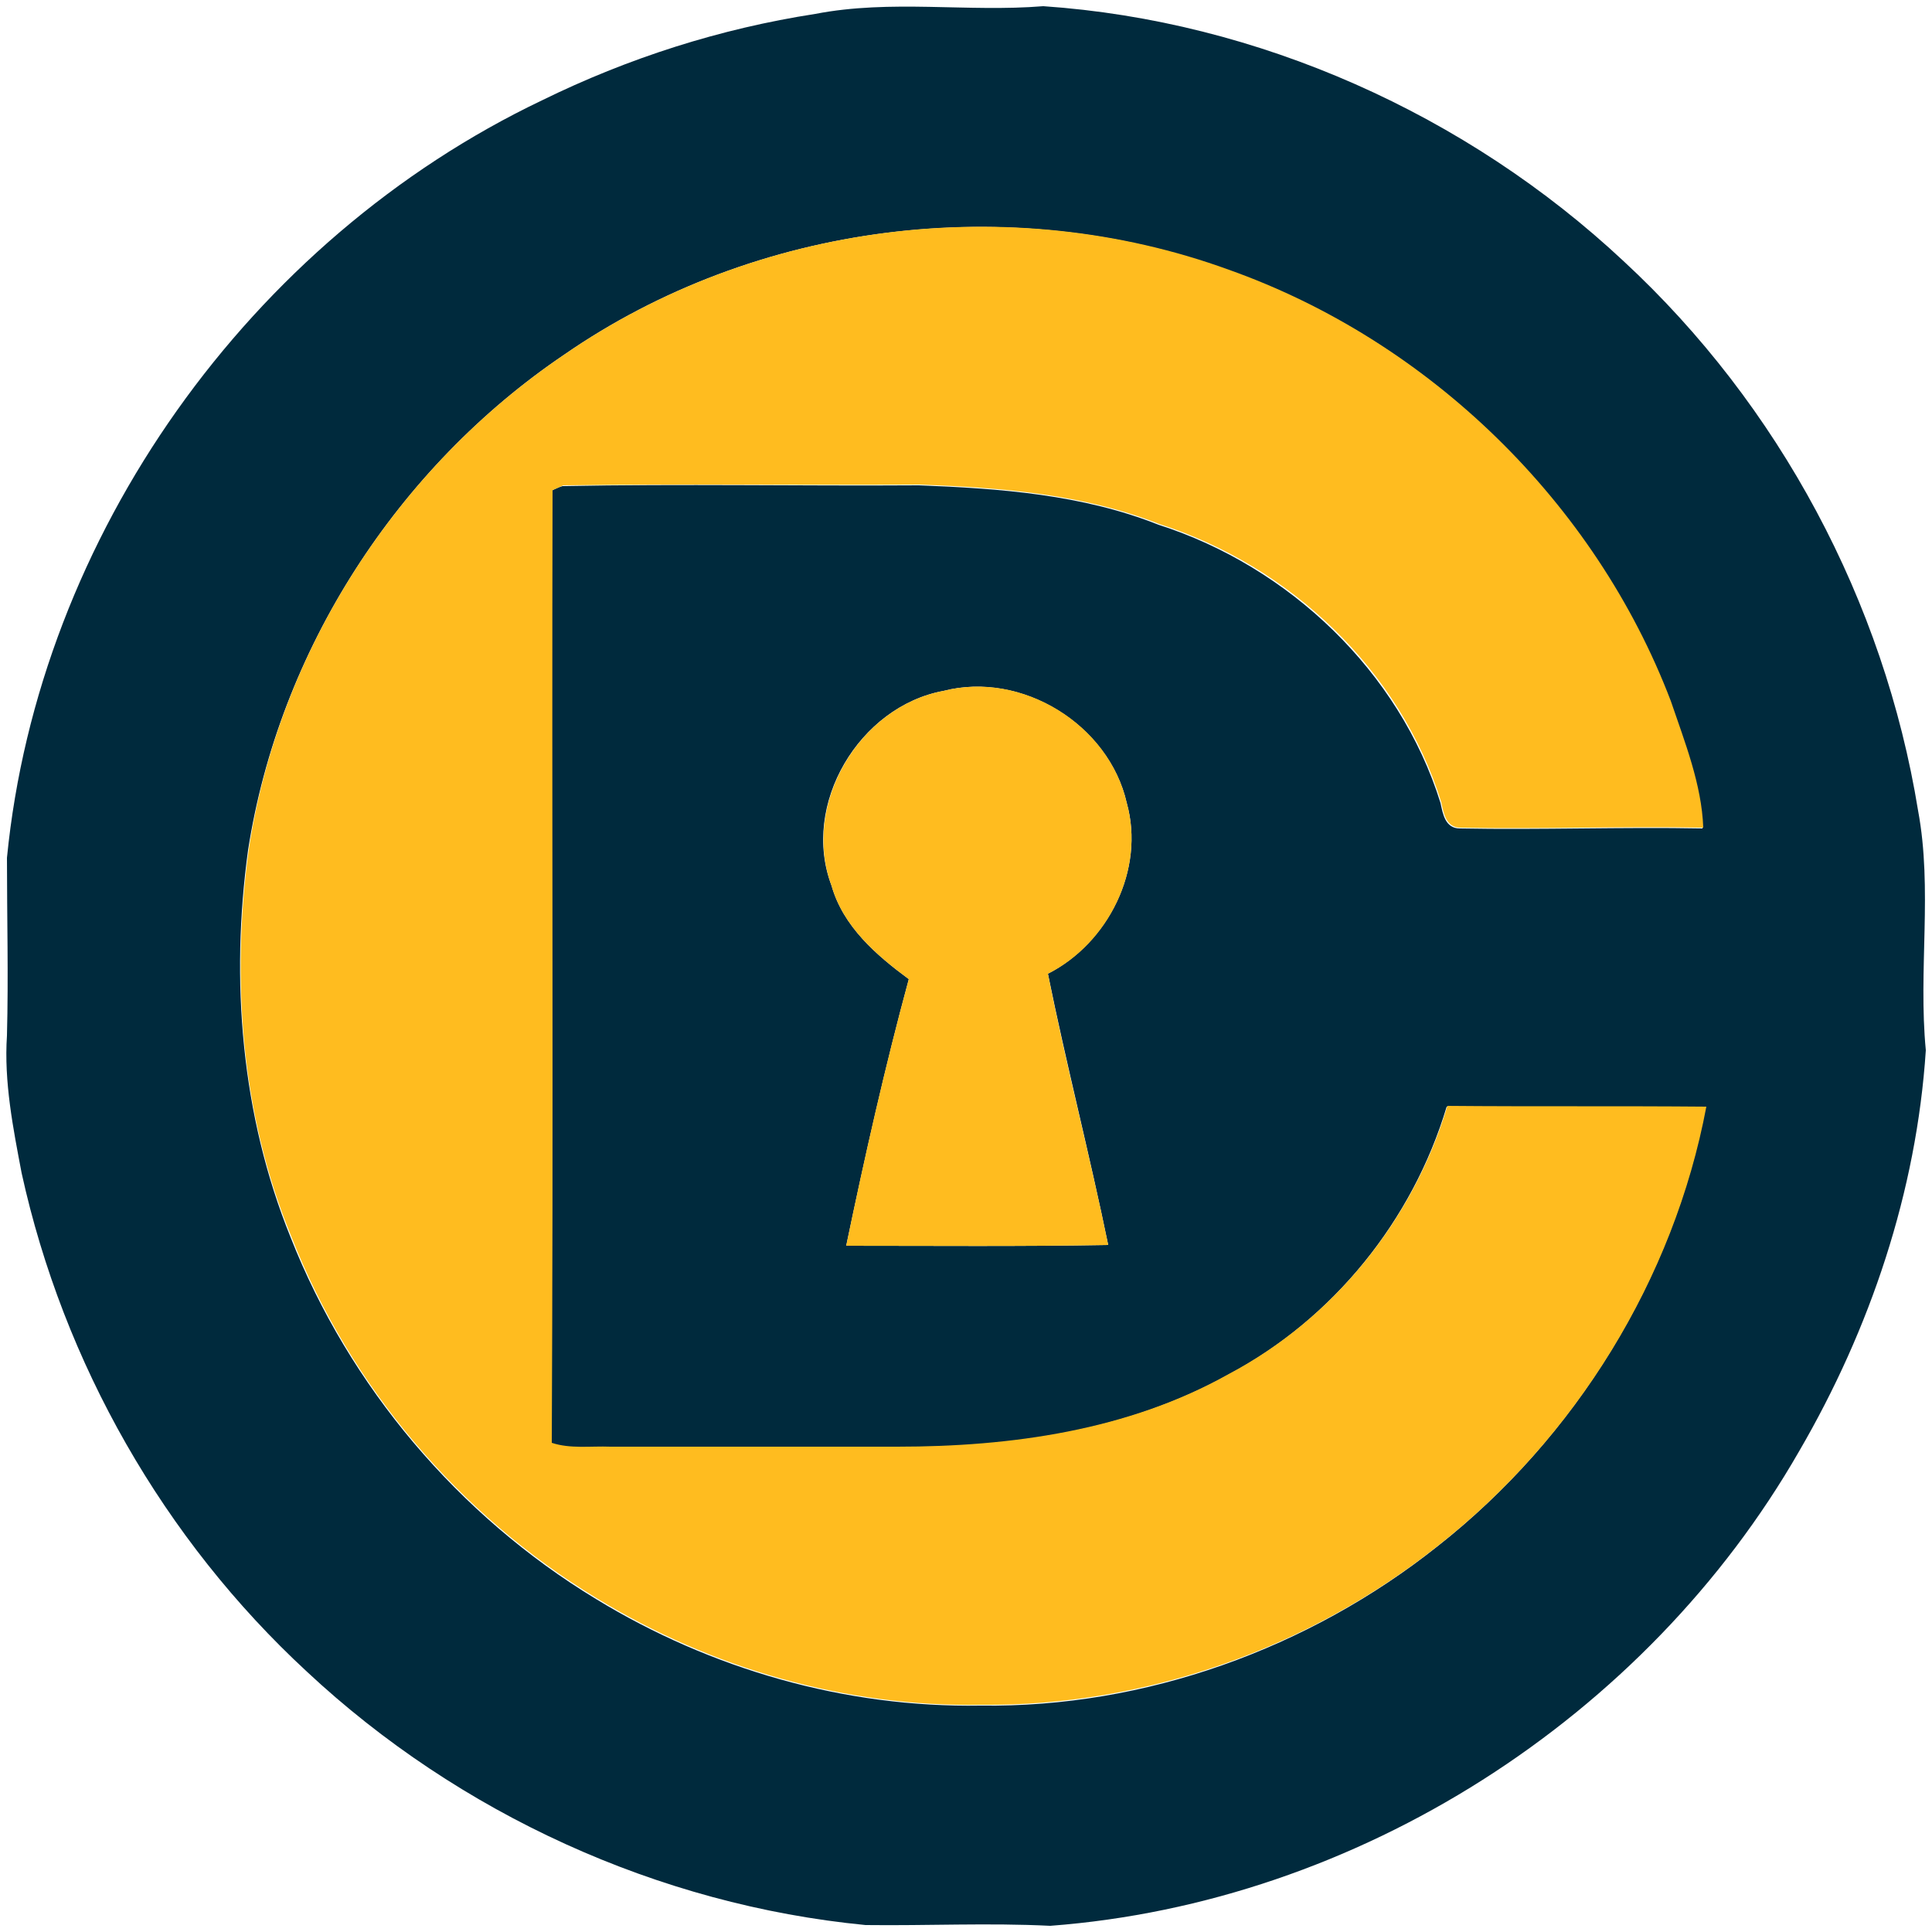 <?xml version="1.0" encoding="utf-8"?>
<!-- Generator: Adobe Illustrator 26.0.3, SVG Export Plug-In . SVG Version: 6.00 Build 0)  -->
<svg version="1.1" id="Layer_1" xmlns="http://www.w3.org/2000/svg" xmlns:xlink="http://www.w3.org/1999/xlink" x="0px" y="0px"
	 viewBox="0 0 250 250" style="enable-background:new 0 0 250 250;" xml:space="preserve">
<style type="text/css">
	.st0{fill:#002A3D;}
	.st1{fill:#FFBC1F;}
</style>
<g id="_x23_002a3dff">
	<path class="st0" d="M105.5,1.8c9.8-1.9,19.7-0.2,29.5-1c27.8,1.9,54.8,14,75.1,33c20.1,18.6,33.7,44,38.1,71.1
		c1.9,10.2,0,20.6,1,31c-1.2,18.3-7.2,36.1-16.4,51.9c-19.8,34.5-57.1,58.4-96.9,61.4c-8-0.4-15.9,0-23.9-0.1
		c-26.8-2.6-52.6-14.4-72.3-32.8c-18.5-17.1-31.5-39.9-36.9-64.5C1.7,146,0.5,140,0.9,134c0.2-7.7,0-15.3,0-23
		c4.1-41.7,31.5-80,69.2-98C81.3,7.5,93.2,3.7,105.5,1.8 M73,45.9C51.4,60.5,36.1,84.2,32.1,110c-2.3,16.8-0.9,34.3,5.5,50.1
		c7.6,19.3,21.7,36,39.5,46.8c14.9,9.1,32.3,14.1,49.8,13.8c21.3,0.3,42.5-7.4,59.1-20.6c17.8-14,30.5-34.5,34.7-56.8
		c-11.2-0.1-22.4,0-33.5-0.1c-4.4,14.7-14.7,27.5-28.3,34.7c-13.1,7.3-28.2,9.4-42.9,9.4c-12.4,0-24.7,0-37.1,0
		c-2.5-0.1-5.1,0.3-7.6-0.5c0.3-41.1,0-82.2,0.1-123.3c0.3-0.2,1-0.5,1.4-0.6c15.4-0.3,30.7,0,46.1-0.1c10.5,0.4,21.2,1.2,31,5.1
		c16.9,5.4,31.2,19,36.5,36c0.3,1.4,0.6,3.3,2.5,3.3c10.5,0.2,21-0.2,31.4,0c-0.2-5.6-2.4-11.1-4.2-16.4
		C206.3,65.1,184.9,44.1,159,35C130.7,24.6,97.7,28.8,73,45.9 M122.1,89.4c-10.9,2-18.5,14.7-14.5,25.2c1.5,5.3,5.8,9,10,12.1
		c-3.1,11.4-5.7,23-8.1,34.5c11.3,0,22.6,0.1,33.9-0.1c-2.4-11.7-5.4-23.3-7.8-35.1c7.8-4,12.6-13.5,10.2-22.1
		C143.5,93.8,132.2,86.8,122.1,89.4z"/>
</g>
<g id="_x23_ffbc1fff">
	<path class="st1" d="M73,45.9c24.7-17.1,57.7-21.3,86-11c25.9,9.2,47.4,30.1,57.2,55.8c1.8,5.3,4,10.8,4.2,16.4
		c-10.5-0.2-20.9,0.2-31.4,0c-1.9,0-2.2-1.9-2.5-3.3c-5.3-17.1-19.6-30.6-36.5-36c-9.9-3.9-20.5-4.7-31-5.1
		c-15.4,0.1-30.7-0.1-46.1,0.1c-0.3,0.1-1,0.5-1.4,0.6c-0.1,41.1,0.1,82.2-0.1,123.3c2.4,0.8,5,0.4,7.6,0.5c12.3,0,24.7,0,37.1,0
		c14.7,0,29.9-2.1,42.9-9.4c13.6-7.2,23.9-20,28.3-34.7c11.2,0.1,22.4,0,33.5,0.1c-4.2,22.3-16.9,42.8-34.7,56.8
		c-16.6,13.2-37.8,20.8-59.1,20.6c-17.5,0.3-34.9-4.7-49.8-13.8c-17.8-10.8-31.9-27.4-39.5-46.8c-6.5-15.8-7.8-33.3-5.5-50.1
		C36.1,84.2,51.4,60.5,73,45.9z"/>
	<path class="st1" d="M122.1,89.4c10.1-2.6,21.4,4.3,23.7,14.5c2.4,8.6-2.4,18.2-10.2,22.1c2.3,11.7,5.4,23.4,7.8,35.1
		c-11.3,0.2-22.6,0.1-33.9,0.1c2.4-11.6,5-23.1,8.1-34.5c-4.2-3.1-8.5-6.8-10-12.1C103.7,104.1,111.2,91.4,122.1,89.4z"/>
</g>
</svg>
